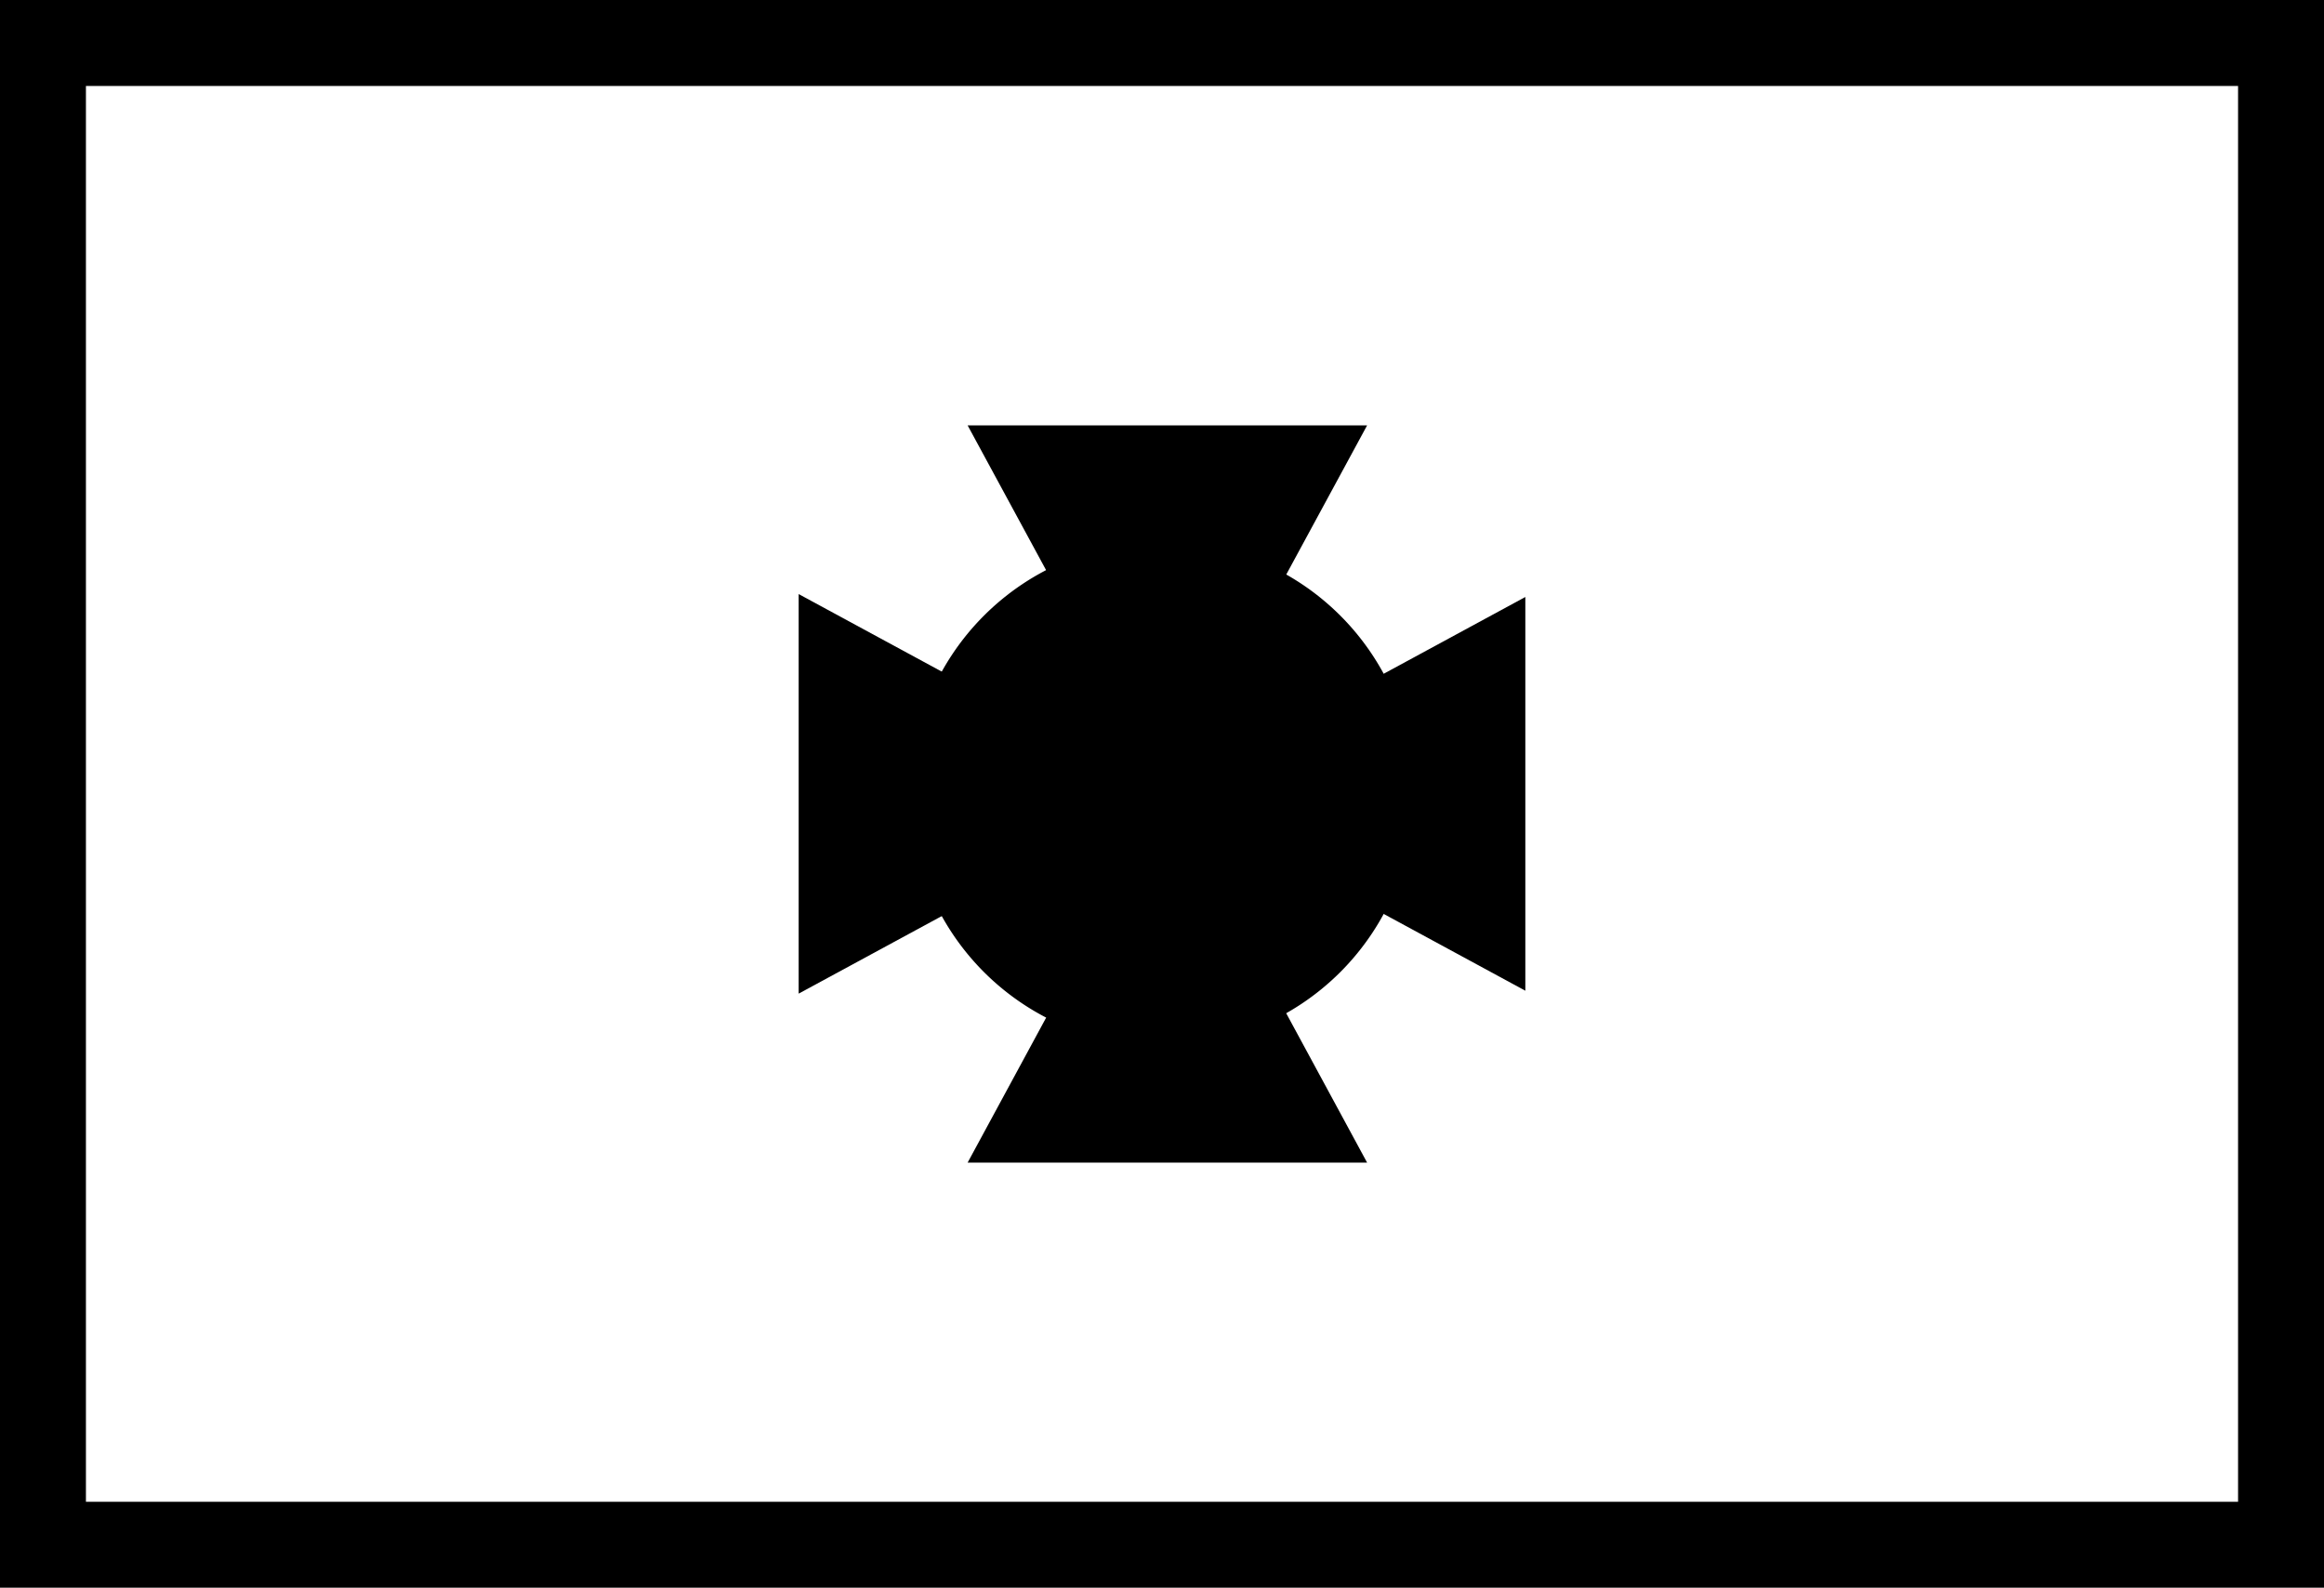 <?xml version="1.0" encoding="UTF-8"?>
<svg data-bbox="0 0 80.05 54.68" viewBox="0 0 80.05 54.68" xmlns="http://www.w3.org/2000/svg" data-type="tint">
    <g>
        <path d="M77.09 2.96v48.76H2.96V2.96h74.13M80.05 0H0v54.68h80.05V0Z"/>
        <path d="M48.71 27.34a8.68 8.68 0 1 1-17.36 0 8.68 8.68 0 0 1 17.36 0z"/>
        <path d="M27.51 20.46v13.76l12.7-6.88-12.7-6.88z"/>
        <path d="M52.54 20.56v13.56l-12.51-6.78 12.51-6.78z"/>
        <path d="M33.33 40.04h13.76l-6.88-12.7-6.88 12.7z"/>
        <path d="M33.33 14.65h13.76l-6.88 12.69-6.88-12.69z"/>
    </g>
</svg>

